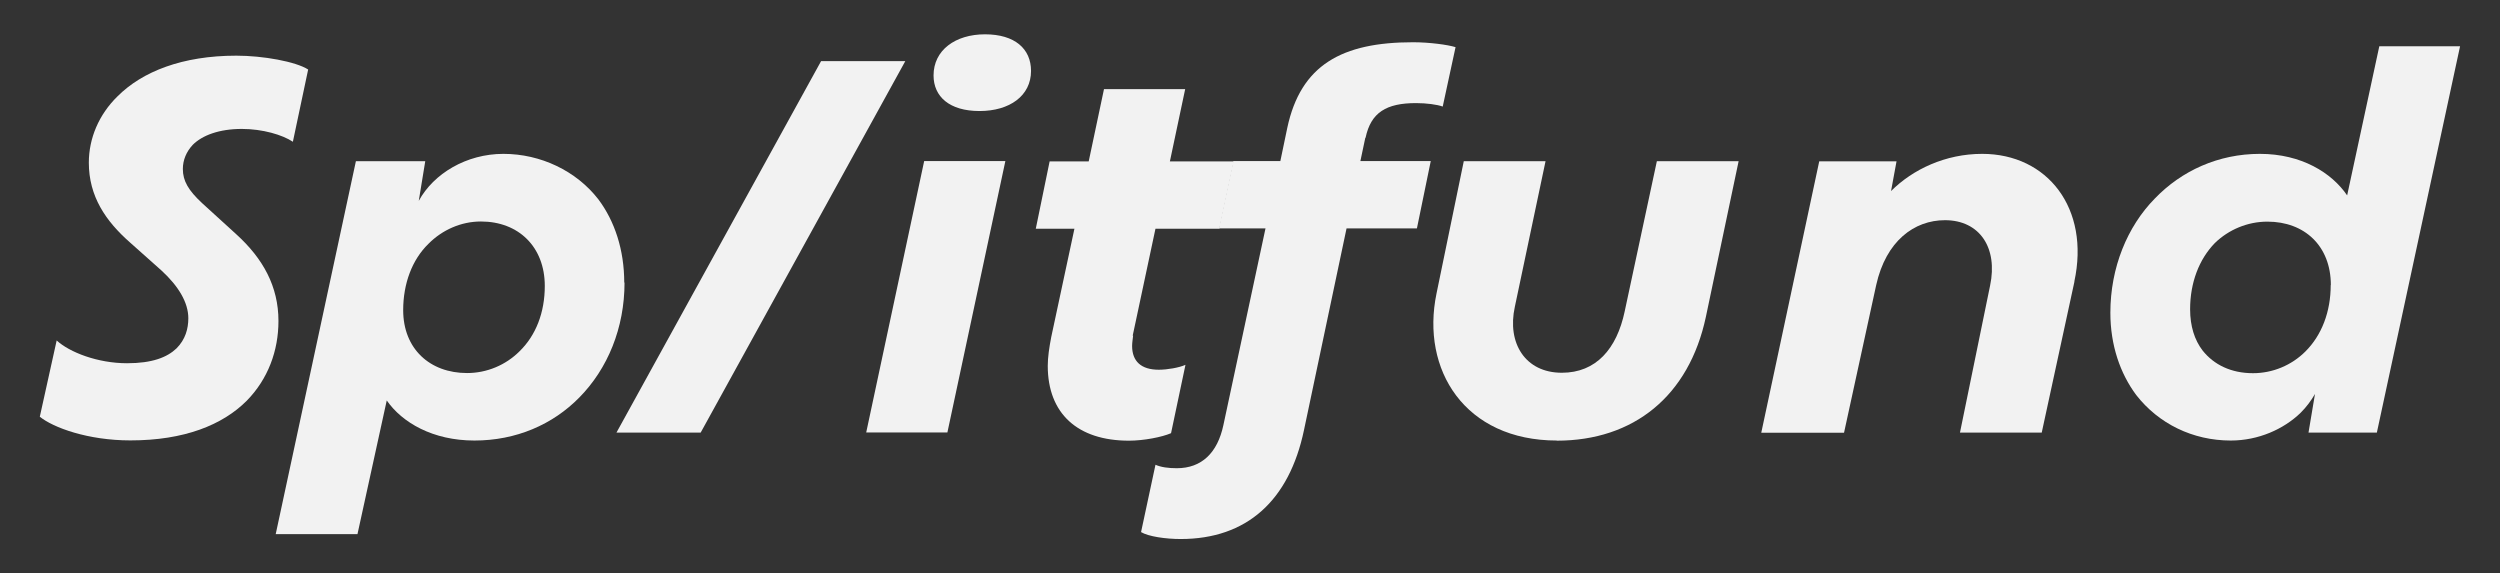 <?xml version="1.0" encoding="UTF-8"?>
<svg id="Layer_1" data-name="Layer 1" xmlns="http://www.w3.org/2000/svg" viewBox="0 0 173.37 39.76">
  <rect x="0" y="0" width="173.37" height="39.76" fill="#333333" stroke="none"/>
  <path d="M2.76,28.9l1.17-5.29c.89,.82,2.85,1.58,4.88,1.58,1.75,0,2.78-.41,3.43-1.03,.62-.62,.82-1.37,.82-2.09,0-1.1-.69-2.23-1.85-3.3l-2.2-1.96c-1.68-1.48-2.85-3.19-2.85-5.53,0-1.68,.69-3.33,1.99-4.6,1.72-1.72,4.5-2.82,8.24-2.82,1.85,0,4.12,.41,4.98,.96l-1.06,5.01c-.72-.48-2.1-.89-3.54-.89-1.58,0-2.75,.45-3.4,1.1-.45,.48-.69,1.06-.69,1.68,0,.82,.38,1.48,1.34,2.37l2.37,2.16c1.85,1.68,2.92,3.61,2.92,6.01,0,2.06-.72,4.02-2.2,5.53-1.68,1.68-4.33,2.75-8.07,2.75-2.95,0-5.36-.89-6.29-1.65Z" fill="#f2f2f2"/>
  <path d="M43.31,19.59c0,3.16-1.17,5.98-3.13,7.97-1.85,1.89-4.4,2.99-7.28,2.99s-5.01-1.24-6.08-2.78l-2.03,9.27h-5.67l5.56-25.86h4.81l-.45,2.75c1.03-1.89,3.3-3.26,5.87-3.26s5.05,1.17,6.59,3.16c1.13,1.51,1.79,3.5,1.79,5.77Zm-5.53,.24c0-2.71-1.82-4.47-4.43-4.47-1.37,0-2.68,.58-3.64,1.55-1.13,1.1-1.75,2.75-1.75,4.6,0,2.68,1.85,4.36,4.43,4.36,1.37,0,2.68-.55,3.64-1.51,1.13-1.1,1.75-2.68,1.75-4.53Z" fill="#f2f2f2"/>
  <path d="M56.94,4.24h5.84l-14.19,25.76h-5.84L56.94,4.24Z" fill="#f2f2f2"/>
  <path d="M64.09,11.17h5.63l-4.02,18.82h-5.63l4.02-18.82Zm.65-5.94c0-1.75,1.51-2.85,3.57-2.85s3.19,1,3.19,2.54c0,1.72-1.48,2.78-3.57,2.78s-3.19-1-3.19-2.47Z" fill="#f2f2f2"/>
  <path d="M78.58,23.27c-.03,.27-.07,.51-.07,.72,0,1.06,.62,1.65,1.85,1.65,.58,0,1.41-.14,1.85-.34l-1,4.74c-.62,.27-1.89,.52-2.92,.52-3.57,0-5.63-1.89-5.63-5.19,0-.58,.1-1.27,.24-1.99l1.61-7.52h-2.68l.96-4.67h2.71l1.06-5.01h5.63l-1.06,5.01h4.43l-1,4.67h-4.43l-1.58,7.42Z" fill="#f2f2f2"/>
  <path d="M94.68,9.56l-.34,1.61h4.88l-.96,4.67h-4.88l-2.95,13.98c-1.03,4.91-3.98,7.56-8.55,7.56-1.03,0-2.23-.17-2.75-.48l1-4.67c.38,.17,.89,.24,1.48,.24,1.72,0,2.82-1.06,3.23-2.99l2.92-13.64h-3.23l1-4.67h3.26l.48-2.3c.93-4.36,3.78-5.94,8.72-5.94,1.13,0,2.4,.17,2.95,.34l-.89,4.12c-.38-.14-1.13-.24-1.85-.24-2.06,0-3.13,.65-3.5,2.4Z" fill="#f2f2f2"/>
  <path d="M107.97,30.55c-6.39,0-9.45-4.91-8.35-10.2l1.89-9.17h5.67l-2.13,10.1c-.55,2.51,.72,4.57,3.26,4.57,2.37,0,3.81-1.65,4.36-4.26l2.23-10.41h5.67l-2.27,10.79c-1.17,5.5-5.01,8.59-10.34,8.59Z" fill="#f2f2f2"/>
  <path d="M143.86,19.52l-2.27,10.48h-5.67l2.09-10.2c.55-2.61-.72-4.53-3.13-4.53-2.13,0-4.09,1.44-4.77,4.5l-2.23,10.24h-5.74l4.02-18.82h5.36l-.38,2.06c1.51-1.51,3.78-2.58,6.32-2.58,4.53,0,7.49,3.78,6.39,8.86Z" fill="#f2f2f2"/>
  <path d="M170.6,3.21l-5.77,26.79h-4.74l.45-2.68c-.28,.48-.58,.89-1,1.31-1.17,1.13-2.92,1.92-4.84,1.92-2.64,0-5.01-1.17-6.56-3.16-1.1-1.48-1.79-3.43-1.79-5.7,0-3.13,1.17-5.98,3.09-7.93,1.85-1.92,4.4-3.09,7.28-3.09s4.98,1.31,6.05,2.88l2.23-10.34h5.6Zm-8.96,16.56c0-2.71-1.82-4.4-4.4-4.4-1.37,0-2.68,.55-3.64,1.48-1.1,1.13-1.72,2.75-1.72,4.6,0,1.17,.31,2.13,.86,2.85,.79,1,1.99,1.58,3.5,1.58,1.37,0,2.68-.55,3.64-1.51,1.13-1.13,1.75-2.75,1.75-4.6Z" fill="#f2f2f2"/>
</svg>